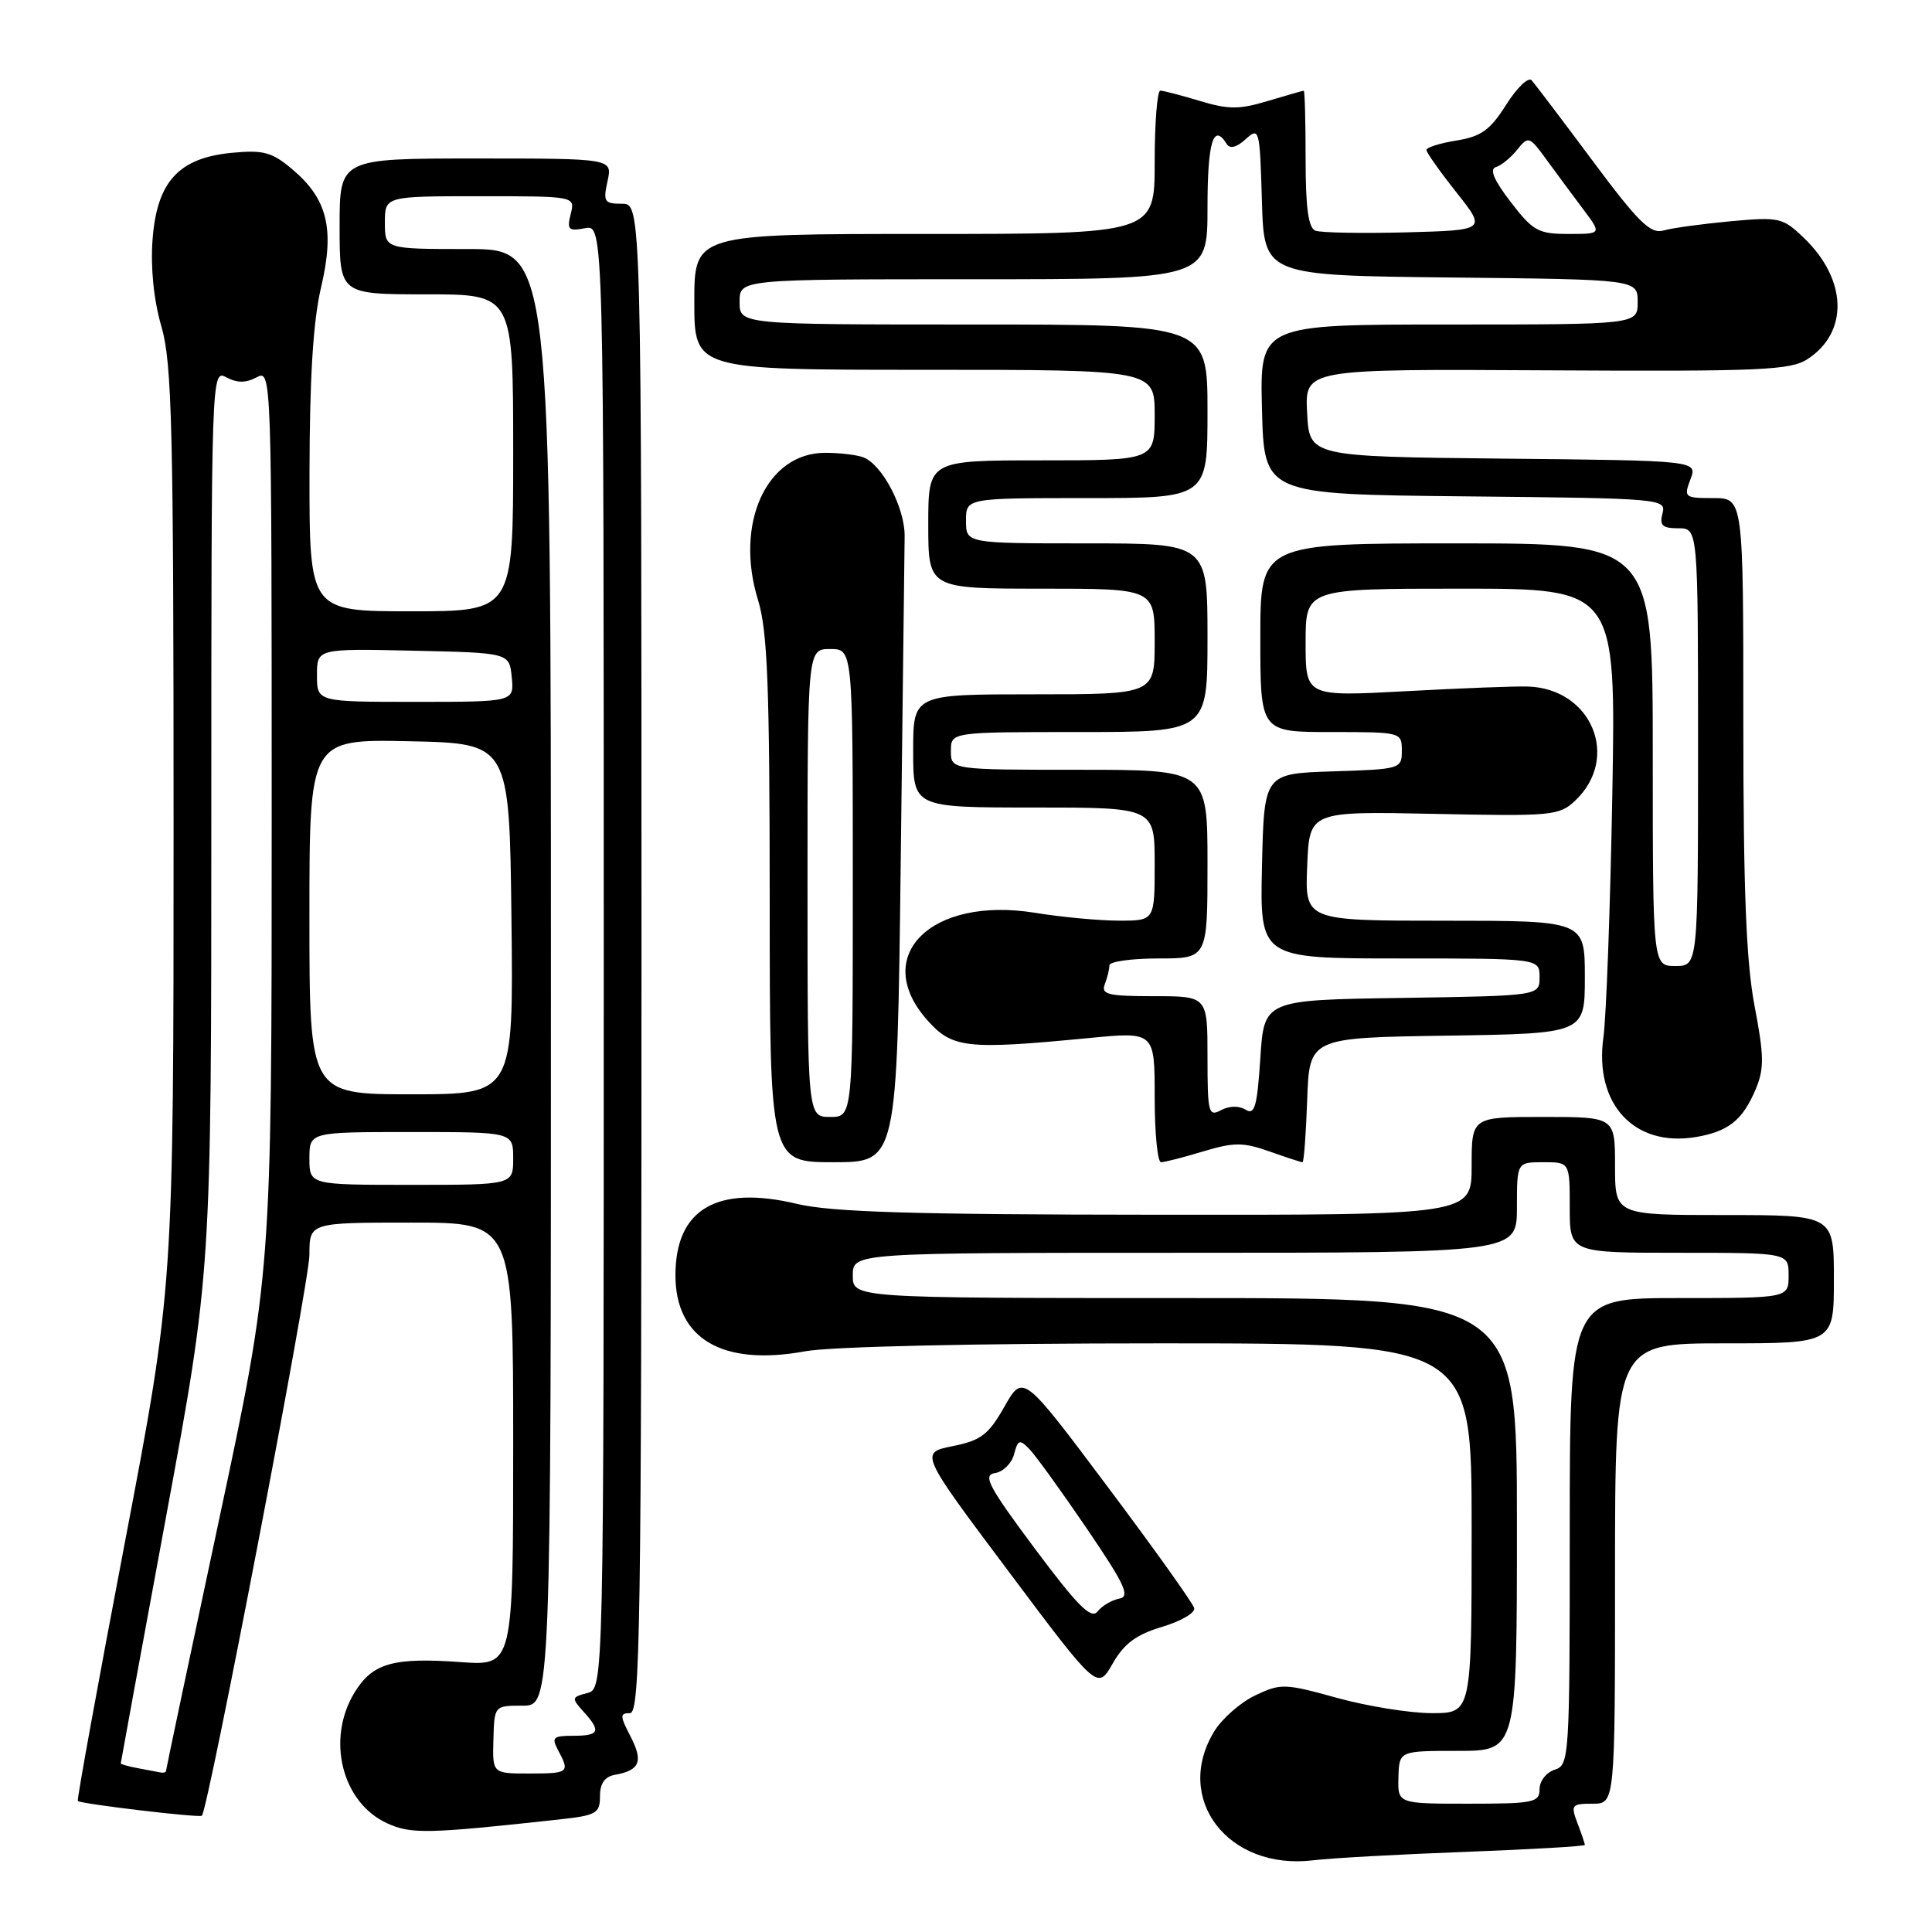 <?xml version="1.0" encoding="UTF-8" standalone="no"?>
<!DOCTYPE svg PUBLIC "-//W3C//DTD SVG 1.1//EN" "http://www.w3.org/Graphics/SVG/1.1/DTD/svg11.dtd" >
<svg xmlns="http://www.w3.org/2000/svg" xmlns:xlink="http://www.w3.org/1999/xlink" version="1.1" viewBox="0 0 256 256">
 <g >
 <path fill="currentColor"
d=" M 194.25 245.38 C 202.91 245.05 210.00 244.64 210.00 244.46 C 210.00 244.28 209.56 242.98 209.02 241.57 C 208.11 239.17 208.24 239.00 211.02 239.00 C 214.00 239.00 214.00 239.00 214.00 208.50 C 214.00 178.00 214.00 178.00 228.50 178.00 C 243.00 178.00 243.00 178.00 243.00 169.50 C 243.00 161.00 243.00 161.00 228.50 161.00 C 214.00 161.00 214.00 161.00 214.00 154.50 C 214.00 148.00 214.00 148.00 204.50 148.00 C 195.00 148.00 195.00 148.00 195.00 154.50 C 195.00 161.00 195.00 161.00 153.25 160.96 C 120.89 160.94 110.17 160.61 105.60 159.52 C 94.99 156.99 89.50 160.21 89.50 168.98 C 89.50 177.42 95.74 181.07 106.71 179.05 C 110.06 178.43 129.21 178.00 153.68 178.00 C 195.00 178.00 195.00 178.00 195.00 202.50 C 195.00 227.00 195.00 227.00 189.73 227.00 C 186.83 227.00 181.18 226.09 177.17 224.98 C 170.24 223.06 169.71 223.04 166.32 224.65 C 164.37 225.58 161.92 227.73 160.89 229.42 C 155.44 238.36 162.73 247.86 174.00 246.50 C 176.47 246.20 185.59 245.70 194.25 245.38 Z  M 74.00 241.10 C 79.03 240.55 79.50 240.29 79.50 238.01 C 79.50 236.31 80.13 235.41 81.50 235.17 C 84.78 234.58 85.26 233.40 83.56 230.11 C 82.13 227.36 82.12 227.00 83.47 227.00 C 84.83 227.00 85.00 215.97 85.00 127.00 C 85.00 27.00 85.00 27.00 82.42 27.00 C 80.07 27.00 79.90 26.73 80.50 24.00 C 81.16 21.00 81.16 21.00 63.08 21.00 C 45.00 21.00 45.00 21.00 45.00 30.00 C 45.00 39.00 45.00 39.00 56.50 39.00 C 68.00 39.00 68.00 39.00 68.00 60.00 C 68.00 81.00 68.00 81.00 54.50 81.00 C 41.00 81.00 41.00 81.00 41.01 62.75 C 41.03 50.01 41.49 42.56 42.54 38.09 C 44.37 30.34 43.40 26.36 38.73 22.43 C 36.03 20.15 34.91 19.85 30.71 20.25 C 23.64 20.93 20.77 24.10 20.21 31.82 C 19.94 35.51 20.38 39.81 21.39 43.27 C 22.79 48.09 23.00 56.68 23.00 109.67 C 23.00 170.52 23.00 170.52 16.53 204.46 C 12.97 223.12 10.17 238.50 10.31 238.64 C 10.70 239.03 26.44 240.90 26.75 240.59 C 27.60 239.74 41.00 169.87 41.00 166.29 C 41.00 162.00 41.00 162.00 54.50 162.00 C 68.00 162.00 68.00 162.00 68.00 191.37 C 68.00 220.73 68.00 220.73 61.08 220.24 C 52.06 219.59 49.36 220.37 46.97 224.28 C 43.20 230.46 45.31 238.87 51.31 241.60 C 54.48 243.04 56.61 243.00 74.00 241.10 Z  M 153.97 215.57 C 156.46 214.83 158.38 213.71 158.24 213.09 C 158.10 212.47 152.94 205.23 146.77 197.01 C 135.56 182.04 135.56 182.04 133.09 186.39 C 130.98 190.11 130.00 190.86 126.24 191.62 C 121.86 192.50 121.86 192.50 133.64 208.22 C 145.42 223.95 145.42 223.95 147.43 220.44 C 148.94 217.79 150.54 216.60 153.97 215.57 Z  M 119.35 114.25 C 119.61 92.39 119.84 72.95 119.87 71.05 C 119.91 67.30 116.91 61.56 114.40 60.60 C 113.54 60.27 111.26 60.00 109.34 60.00 C 101.57 60.00 97.31 69.35 100.44 79.50 C 101.70 83.59 101.98 90.80 101.99 119.25 C 102.00 154.00 102.00 154.00 110.44 154.00 C 118.87 154.00 118.87 154.00 119.35 114.25 Z  M 159.42 152.57 C 163.53 151.34 164.71 151.34 168.21 152.57 C 170.43 153.36 172.40 154.00 172.59 154.00 C 172.77 154.00 173.05 150.29 173.21 145.75 C 173.50 137.50 173.50 137.50 191.75 137.23 C 210.00 136.95 210.00 136.95 210.00 129.48 C 210.00 122.00 210.00 122.00 191.46 122.00 C 172.91 122.00 172.91 122.00 173.21 114.75 C 173.50 107.50 173.50 107.50 190.00 107.84 C 205.69 108.17 206.61 108.09 208.74 106.07 C 214.71 100.41 210.91 91.25 202.48 90.97 C 200.84 90.91 193.54 91.19 186.25 91.59 C 173.00 92.30 173.00 92.30 173.00 85.15 C 173.00 78.00 173.00 78.00 193.56 78.00 C 214.12 78.00 214.12 78.00 213.64 105.25 C 213.37 120.24 212.84 134.73 212.46 137.46 C 211.23 146.25 216.50 151.99 224.61 150.68 C 229.00 149.96 230.91 148.45 232.65 144.30 C 233.78 141.60 233.75 139.89 232.49 133.30 C 231.38 127.47 231.00 117.98 231.00 95.75 C 231.00 66.00 231.00 66.00 227.02 66.00 C 223.20 66.00 223.09 65.90 223.99 63.52 C 224.94 61.03 224.94 61.03 199.22 60.77 C 173.50 60.50 173.50 60.50 173.20 54.70 C 172.90 48.89 172.90 48.89 204.93 49.07 C 233.42 49.23 237.26 49.06 239.53 47.57 C 244.99 44.00 244.76 37.02 239.02 31.52 C 236.22 28.83 235.77 28.73 229.29 29.32 C 225.56 29.67 221.57 30.21 220.43 30.54 C 218.70 31.04 217.12 29.49 211.04 21.32 C 207.02 15.92 203.37 11.11 202.95 10.64 C 202.52 10.16 201.00 11.62 199.58 13.87 C 197.45 17.24 196.27 18.09 192.99 18.62 C 190.80 18.97 189.00 19.54 189.01 19.88 C 189.02 20.22 190.81 22.75 192.99 25.50 C 196.95 30.50 196.95 30.50 186.29 30.79 C 180.43 30.94 175.04 30.84 174.31 30.57 C 173.36 30.20 173.00 27.57 173.00 21.03 C 173.00 16.06 172.89 12.01 172.75 12.02 C 172.61 12.02 170.47 12.64 168.00 13.38 C 164.21 14.52 162.79 14.52 159.00 13.38 C 156.53 12.63 154.16 12.02 153.75 12.01 C 153.34 12.00 153.00 16.27 153.00 21.50 C 153.00 31.00 153.00 31.00 122.50 31.00 C 92.00 31.00 92.00 31.00 92.00 40.00 C 92.00 49.00 92.00 49.00 122.50 49.00 C 153.00 49.00 153.00 49.00 153.00 55.00 C 153.00 61.00 153.00 61.00 138.00 61.00 C 123.00 61.00 123.00 61.00 123.00 69.50 C 123.00 78.00 123.00 78.00 138.00 78.00 C 153.00 78.00 153.00 78.00 153.00 85.00 C 153.00 92.00 153.00 92.00 137.00 92.00 C 121.00 92.00 121.00 92.00 121.00 99.50 C 121.00 107.00 121.00 107.00 137.00 107.00 C 153.00 107.00 153.00 107.00 153.00 114.50 C 153.00 122.00 153.00 122.00 148.25 121.99 C 145.64 121.99 140.64 121.52 137.14 120.95 C 123.31 118.71 115.32 126.73 122.91 135.22 C 126.20 138.90 128.07 139.11 144.25 137.55 C 153.00 136.70 153.00 136.70 153.00 145.35 C 153.00 150.11 153.38 154.00 153.84 154.00 C 154.30 154.00 156.82 153.36 159.42 152.57 Z  M 185.30 235.50 C 185.40 232.00 185.40 232.00 193.20 232.00 C 201.00 232.00 201.00 232.00 201.00 202.00 C 201.00 172.00 201.00 172.00 157.00 172.00 C 113.00 172.00 113.00 172.00 113.00 169.00 C 113.00 166.00 113.00 166.00 157.00 166.00 C 201.00 166.00 201.00 166.00 201.00 160.00 C 201.00 154.00 201.00 154.00 204.50 154.00 C 208.00 154.00 208.00 154.00 208.00 160.00 C 208.00 166.00 208.00 166.00 222.50 166.00 C 237.00 166.00 237.00 166.00 237.00 169.00 C 237.00 172.00 237.00 172.00 222.50 172.00 C 208.00 172.00 208.00 172.00 208.00 202.93 C 208.00 232.99 207.94 233.88 206.00 234.50 C 204.90 234.85 204.00 236.00 204.00 237.07 C 204.00 238.84 203.22 239.00 194.60 239.00 C 185.20 239.00 185.20 239.00 185.30 235.50 Z  M 18.25 234.29 C 17.01 234.06 16.00 233.77 16.00 233.66 C 16.00 233.55 18.70 218.85 22.00 201.00 C 28.00 168.54 28.00 168.54 28.00 108.73 C 28.00 49.24 28.01 48.94 30.00 50.00 C 31.42 50.76 32.58 50.76 34.00 50.00 C 35.99 48.94 36.00 49.24 36.00 108.81 C 36.00 168.69 36.00 168.69 29.00 201.50 C 25.15 219.54 22.00 234.46 22.00 234.65 C 22.00 234.84 21.66 234.94 21.25 234.86 C 20.84 234.79 19.49 234.53 18.25 234.29 Z  M 65.38 230.51 C 65.50 226.01 65.50 226.01 69.25 226.01 C 73.00 226.00 73.00 226.00 73.00 129.50 C 73.00 33.00 73.00 33.00 62.00 33.00 C 51.00 33.00 51.00 33.00 51.00 29.50 C 51.00 26.00 51.00 26.00 63.61 26.00 C 76.22 26.00 76.22 26.00 75.62 28.36 C 75.10 30.44 75.33 30.66 77.52 30.24 C 80.00 29.77 80.00 29.77 80.00 126.77 C 80.00 223.77 80.00 223.77 77.81 224.34 C 75.73 224.88 75.70 225.01 77.31 226.79 C 79.68 229.41 79.44 230.00 75.96 230.00 C 73.27 230.00 73.05 230.22 73.96 231.93 C 75.53 234.87 75.37 235.00 70.13 235.00 C 65.25 235.00 65.25 235.00 65.38 230.51 Z  M 41.00 153.50 C 41.00 150.00 41.00 150.00 54.50 150.00 C 68.00 150.00 68.00 150.00 68.00 153.50 C 68.00 157.00 68.00 157.00 54.50 157.00 C 41.00 157.00 41.00 157.00 41.00 153.50 Z  M 41.00 121.47 C 41.00 97.94 41.00 97.94 54.25 98.22 C 67.50 98.50 67.50 98.50 67.77 121.75 C 68.04 145.00 68.04 145.00 54.52 145.00 C 41.00 145.00 41.00 145.00 41.00 121.47 Z  M 42.00 89.47 C 42.00 85.94 42.00 85.94 54.75 86.22 C 67.50 86.50 67.50 86.50 67.81 89.75 C 68.13 93.00 68.13 93.00 55.06 93.00 C 42.00 93.00 42.00 93.00 42.00 89.47 Z  M 137.12 205.20 C 130.97 196.94 130.18 195.45 131.84 195.19 C 132.92 195.03 134.05 193.90 134.37 192.70 C 134.87 190.76 135.11 190.68 136.40 192.01 C 137.20 192.83 140.61 197.55 143.98 202.50 C 149.08 210.01 149.80 211.56 148.30 211.83 C 147.31 212.02 146.02 212.78 145.43 213.53 C 144.59 214.60 142.81 212.82 137.12 205.20 Z  M 107.00 117.00 C 107.00 86.00 107.00 86.00 110.00 86.00 C 113.00 86.00 113.00 86.00 113.00 117.00 C 113.00 148.00 113.00 148.00 110.00 148.00 C 107.00 148.00 107.00 148.00 107.00 117.00 Z  M 160.00 140.04 C 160.00 132.00 160.00 132.00 152.89 132.00 C 146.82 132.00 145.87 131.77 146.39 130.42 C 146.73 129.55 147.00 128.42 147.00 127.92 C 147.00 127.41 149.93 127.00 153.50 127.00 C 160.00 127.00 160.00 127.00 160.00 114.50 C 160.00 102.00 160.00 102.00 143.00 102.00 C 126.00 102.00 126.00 102.00 126.00 99.50 C 126.00 97.00 126.00 97.00 143.00 97.00 C 160.00 97.00 160.00 97.00 160.00 84.50 C 160.00 72.00 160.00 72.00 144.00 72.00 C 128.00 72.00 128.00 72.00 128.00 69.00 C 128.00 66.00 128.00 66.00 144.00 66.00 C 160.00 66.00 160.00 66.00 160.00 54.50 C 160.00 43.00 160.00 43.00 129.00 43.00 C 98.00 43.00 98.00 43.00 98.00 40.00 C 98.00 37.00 98.00 37.00 129.00 37.00 C 160.00 37.00 160.00 37.00 160.00 27.50 C 160.00 18.82 160.78 16.22 162.54 19.07 C 162.97 19.76 163.84 19.55 165.06 18.44 C 166.87 16.81 166.93 17.07 167.21 26.63 C 167.50 36.50 167.50 36.50 192.25 36.77 C 217.00 37.03 217.00 37.03 217.00 40.02 C 217.00 43.00 217.00 43.00 191.97 43.00 C 166.93 43.00 166.93 43.00 167.22 54.25 C 167.50 65.50 167.50 65.50 194.15 65.77 C 220.18 66.03 220.79 66.08 220.29 68.02 C 219.87 69.62 220.27 70.00 222.38 70.00 C 225.00 70.00 225.00 70.00 225.00 99.00 C 225.00 128.00 225.00 128.00 222.00 128.00 C 219.00 128.00 219.00 128.00 219.00 100.00 C 219.00 72.00 219.00 72.00 193.00 72.00 C 167.00 72.00 167.00 72.00 167.00 84.50 C 167.00 97.00 167.00 97.00 176.38 97.00 C 185.67 97.00 185.75 97.02 185.75 99.46 C 185.75 101.88 185.58 101.93 176.62 102.21 C 167.50 102.50 167.50 102.50 167.22 114.75 C 166.94 127.00 166.94 127.00 185.47 127.00 C 204.00 127.00 204.00 127.00 204.00 129.48 C 204.00 131.95 204.00 131.95 185.75 132.23 C 167.50 132.50 167.50 132.50 167.00 140.22 C 166.58 146.63 166.25 147.79 165.05 147.04 C 164.18 146.50 162.89 146.52 161.80 147.10 C 160.13 148.00 160.00 147.47 160.00 140.04 Z  M 200.17 26.76 C 197.96 23.88 197.33 22.40 198.21 22.14 C 198.92 21.93 200.19 20.90 201.03 19.84 C 202.52 17.99 202.65 18.03 204.96 21.21 C 206.28 23.02 208.45 25.96 209.80 27.75 C 212.24 31.00 212.24 31.00 207.83 31.00 C 203.83 31.00 203.13 30.61 200.17 26.76 Z "/>
</g>
</svg>